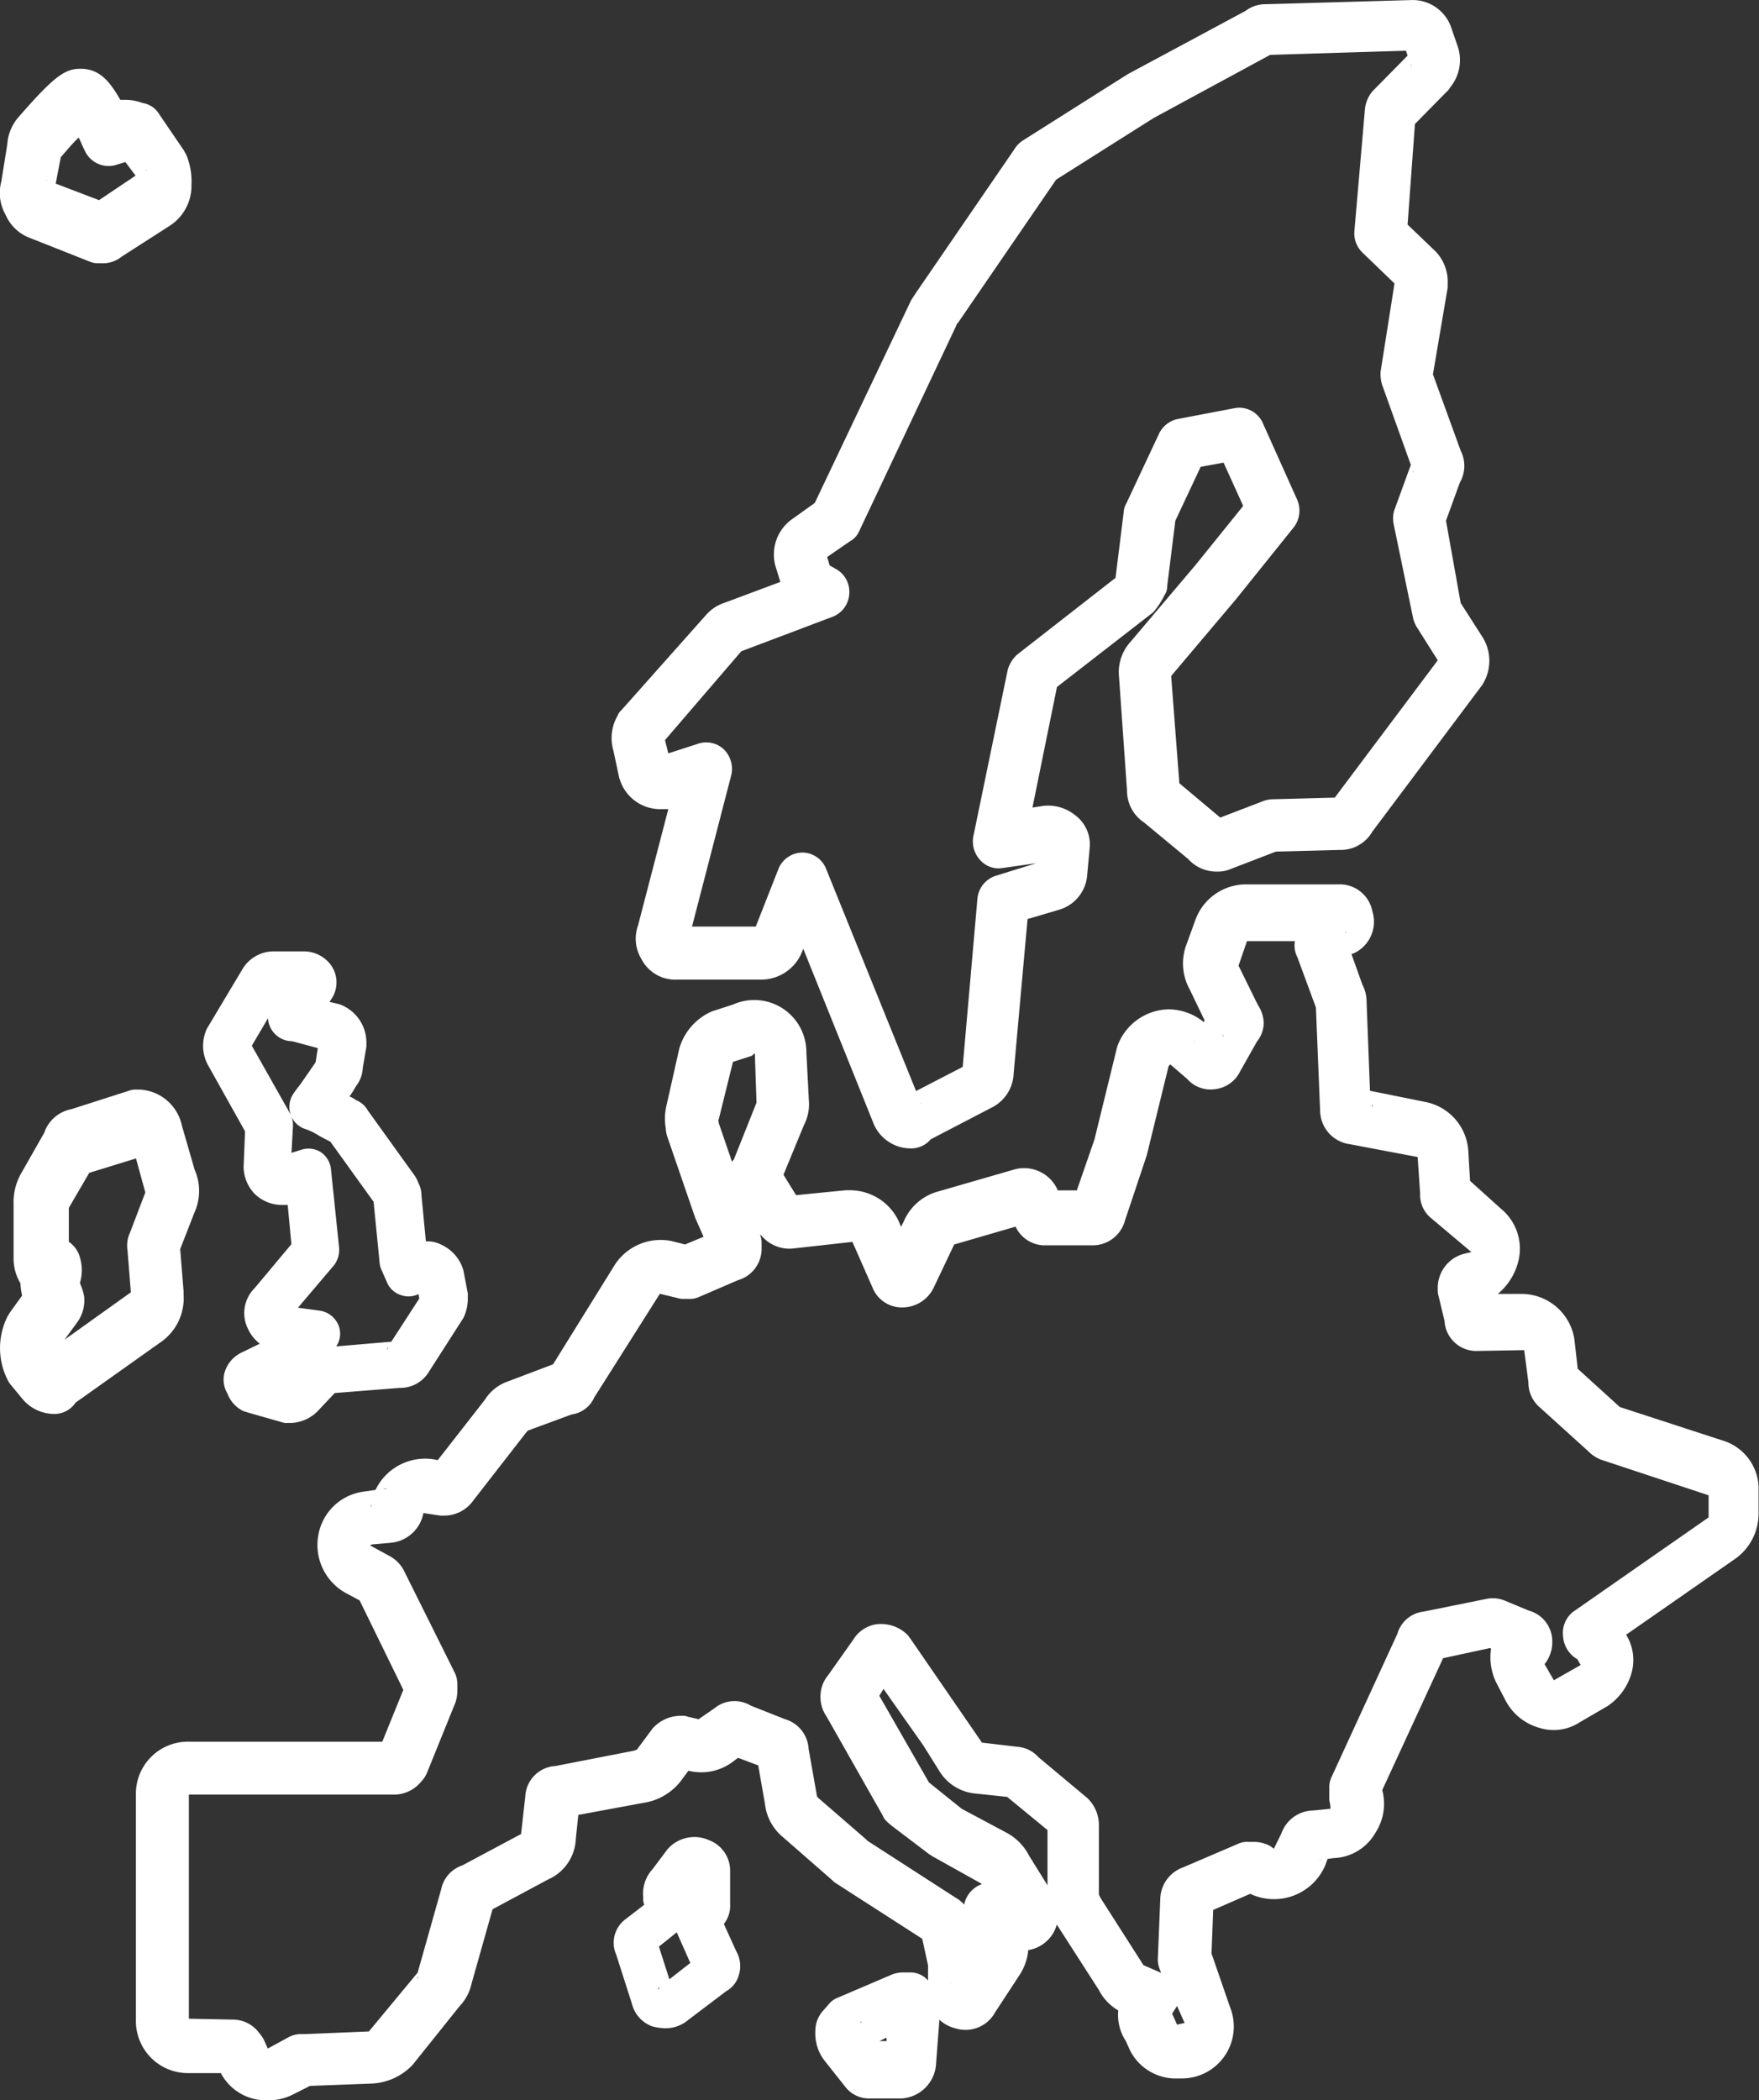 <svg xmlns="http://www.w3.org/2000/svg" width="35.875" height="42.827" viewBox="0 0 35.875 42.827">
  <rect x="0" y="0" width="35.875" height="42.827" fill="#333333" stroke="none"/>
  <g id="Group_5418" data-name="Group 5418" transform="translate(-1086 -501.031)">
    <g id="Group_5280" data-name="Group 5280" transform="translate(1085.906 531.939)">
      <path id="Path_3007" data-name="Path 3007" d="M4.751,6.894a1.039,1.039,0,0,1-.926-.555H3.173A1.061,1.061,0,0,1,2.093,5.248V.672A1.061,1.061,0,0,1,3.173-.419H7.118l.429-1.057L6.655-3.3l-.292-.156a1.12,1.12,0,0,1-.549-1.178,1.081,1.081,0,0,1,.926-.884l.24-.035a1.113,1.113,0,0,1,.343-.416,1.125,1.125,0,0,1,.84-.208l.086.017.961-1.231A.894.894,0,0,1,9.64-7.75l.961-.364,1.269-2.045a1.117,1.117,0,0,1,1.149-.468l.274.069.377-.156L13.5-11.1l-.566-1.646a.621.621,0,0,1-.034-.173,1.176,1.176,0,0,1,.017-.485l.257-1.144a1.182,1.182,0,0,1,.669-.763l.429-.139a1.064,1.064,0,0,1,.995.069,1.064,1.064,0,0,1,.5.9l.051.988a.917.917,0,0,1-.1.5L15.3-11.979l.257.416,1.012-.1h.1a1.1,1.1,0,0,1,.978.624l.051.121.051-.1a1.07,1.07,0,0,1,.72-.624l1.561-.451a.749.749,0,0,1,.858.416v.017h.395l.36-1.04.446-1.82c0-.017.017-.052.017-.069a1.136,1.136,0,0,1,1.046-.763,1.144,1.144,0,0,1,.72.26l.017-.035-.309-.641a1.092,1.092,0,0,1-.069-.884l.189-.52a1.1,1.1,0,0,1,1.012-.728h1.9a.678.678,0,0,1,.7.555.709.709,0,0,1-.377.849l-.051.017.223.624a.751.751,0,0,1,.086.364l.069,1.8,1.115.225a1.086,1.086,0,0,1,.892,1.04l.034.572.635.572a1.054,1.054,0,0,1,.343,1.092,1.26,1.26,0,0,1-.412.641h.48a1.091,1.091,0,0,1,1.081.919l.069.607.858.78,2.075.676a1.033,1.033,0,0,1,.755.936v.555a1.129,1.129,0,0,1-.463.919L32.486-2.6a.98.98,0,0,1,.1.815,1.206,1.206,0,0,1-.48.641l-.566.329A.969.969,0,0,1,30.72-.7a1.117,1.117,0,0,1-.7-.572l-.189-.364a1.174,1.174,0,0,1-.1-.676l-.017-.017-.961.208L27.512.568a1.078,1.078,0,0,1-.137.867,1.021,1.021,0,0,1-.858.52l-.12.017-.051.139a1.136,1.136,0,0,1-1.527.572l-.755.329L24.03,3.9l.377,1.092a1.059,1.059,0,0,1-.961,1.456h-.1a1.046,1.046,0,0,1-.978-.572l-.086-.191a.972.972,0,0,1-.154-.624,1.017,1.017,0,0,1-.395-.416l-.858-1.334a.724.724,0,0,1-.583.52,1.1,1.1,0,0,1-.172.5l-.5.763a.689.689,0,0,1-.823.329.727.727,0,0,1-.549-.711V4.139L18.13,3.6l-1.75-1.126a.374.374,0,0,1-.086-.069l-1.012-.884a1.025,1.025,0,0,1-.36-.676l-.137-.78L14.374-.09,14.254,0a1.071,1.071,0,0,1-.892.173l-.154.208a1.185,1.185,0,0,1-.617.416c-.017,0-.051.017-.069.017l-1.406.26-.051.485a.945.945,0,0,1-.566.832l-1.132.607L8.937,4.52a.949.949,0,0,1-.24.451l-.961,1.2a1.226,1.226,0,0,1-.823.381L5.643,6.6,5.3,6.773A1.115,1.115,0,0,1,4.751,6.894ZM4.082,5.248a.662.662,0,0,1,.515.26.959.959,0,0,1,.1.139l.086.191.446-.243a.543.543,0,0,1,.24-.052h.086L6.844,5.49l.995-1.2.48-1.7a.646.646,0,0,1,.429-.485l1.2-.641.086-.763a.653.653,0,0,1,.617-.624l1.6-.312c.034-.017.069-.017.069-.035l.309-.416a.772.772,0,0,1,.617-.26.216.216,0,0,1,.1.017l.223.052.326-.225a.642.642,0,0,1,.738-.052l.7.277a.669.669,0,0,1,.48.607l.172.971.034.035.961.832.034.035,1.8,1.161a.672.672,0,0,1,.172.139.54.54,0,0,1,.1-.225.561.561,0,0,1,.257-.191l-.017-.017-.961-.537c-.034-.017-.051-.035-.086-.052L17.513,1.3c-.017-.017-.086-.069-.1-.087a.311.311,0,0,1-.086-.121L16.175-.939a.679.679,0,0,1-.12-.4.67.67,0,0,1,.154-.433l.515-.728a.669.669,0,0,1,.463-.312.765.765,0,0,1,.652.225c.017.017.034.052.051.069L19.348-.4l.738.087a.633.633,0,0,1,.412.208l.995.832a.758.758,0,0,1,.24.555V2.7l.034.069.875,1.369.36.156h0l-.034-.087a.622.622,0,0,1-.034-.173l.051-1.248a.7.7,0,0,1,.463-.641l1.132-.485a.431.431,0,0,1,.206-.035h.137a.694.694,0,0,1,.309.087l.069.052.154-.312a.7.7,0,0,1,.652-.468L26.449.95c.017-.017,0-.052,0-.1a.386.386,0,0,1-.017-.139V.516a.484.484,0,0,1,.051-.225L27.821-2.62a.63.63,0,0,1,.532-.451l1.286-.26A.645.645,0,0,1,30-3.3l.5.208a.649.649,0,0,1,.48.624A.722.722,0,0,1,30.823-2l.189.329.549-.312c-.017-.017-.017-.035-.034-.052L31.492-2.1a.58.58,0,0,1-.292-.468.549.549,0,0,1,.206-.5l2.762-1.924v-.451l-2.2-.728a.749.749,0,0,1-.257-.173l-.995-.9a.66.66,0,0,1-.223-.5l-.086-.659-.961.017A.648.648,0,0,1,28.782-9l-.12-.5a.385.385,0,0,1-.017-.139.718.718,0,0,1,.532-.728l.154-.035-.823-.693a.607.607,0,0,1-.223-.5l-.051-.745-1.372-.26a.7.7,0,0,1-.617-.676l-.086-2.114-.377-1.023a.519.519,0,0,1-.051-.329h-.978l-.172.5.394.8a.707.707,0,0,1,.12.364.61.61,0,0,1-.137.381l-.343.607a.65.65,0,0,1-.5.364.639.639,0,0,1-.583-.208l-.343-.295-.034.035-.446,1.82-.446,1.334a.681.681,0,0,1-.669.5h-.943a.657.657,0,0,1-.617-.381l-1.252.364-.412.867a.709.709,0,0,1-.635.416.643.643,0,0,1-.617-.4l-.412-.936-1.252.139h-.017a.751.751,0,0,1-.566-.243l-.051-.052a.518.518,0,0,1,.034.173v.139a.665.665,0,0,1-.48.624l-.806.347a.431.431,0,0,1-.206.035h-.086a.374.374,0,0,1-.137-.017l-.36-.087L11.441-7.438a.592.592,0,0,1-.463.347l-.892.329a.017.017,0,0,1-.017.017L8.937-5.289a.723.723,0,0,1-.566.26H8.3l-.343-.052a.748.748,0,0,1-.669.607L6.9-4.44a.06.06,0,0,1-.034.017l.412.225a.707.707,0,0,1,.274.277l1.046,2.1a.558.558,0,0,1,.051.243v.139a.879.879,0,0,1-.034.208L8.027.222A.623.623,0,0,1,7.907.4a.719.719,0,0,1-.515.26H3.173V5.23ZM23.327,4.97l-.1.156.1.225.154-.035Zm-4.6-.485c-.017.017-.017.035-.034.052ZM7.839,4.347v.069C7.822,4.4,7.839,4.381,7.839,4.347Zm.017-.087Zm15.8-1.109Zm.446-.416v0ZM9.417,2.683ZM18.936.95l.909.485a1.1,1.1,0,0,1,.463.468l.377.607V1.383L19.862.707,19.211.638h0A.964.964,0,0,1,18.473.17l-.326-.52-.806-1.144-.086.139L18.267.412Zm7.341,1.04-.069.017C26.226,2.007,26.243,1.99,26.277,1.99Zm.274-.451Zm-16.6-.052ZM26.466.88ZM11.132.724v0ZM19.948.707c.034,0,.051.017.086.017ZM19.777.638ZM19.262-.471h0Zm9.176-1.594Zm1.9-.035ZM28.9-2.516ZM6.9-5.289c0,.035-.017.069-.017.121v-.069A.064.064,0,0,0,6.9-5.289ZM34.2-5.5ZM7.221-5.584a.153.153,0,0,0-.086.017l.086-.017Zm26.912-.035ZM10.051-6.763Zm.069-.087Zm.292-.832Zm18.85-1.646ZM14.2-10.922Zm15.145-.78v0ZM13.979-13.036l.274.8c0-.017.017-.035.034-.052l.463-1.161-.034-1.005c-.034.017-.034.035-.069.052l-.377.121-.292,1.179h0C13.962-13.106,13.979-13.071,13.979-13.036ZM27.307-13.4v.035C27.324-13.383,27.324-13.4,27.307-13.4Zm-.394-.364Zm-3.225-.953c0,.017-.017.017-.017.035Zm.566-.1.017.017C24.271-14.821,24.271-14.821,24.253-14.821Zm1.9-.607Zm.206-.884Zm.394-.624.034.069C26.775-16.884,26.775-16.9,26.758-16.936Z" transform="translate(0.773 5.025)" fill="#fff" fill-rule="evenodd"/>
      <path id="Path_3008" data-name="Path 3008" d="M13.85.67H13.2a.608.608,0,0,1-.489-.222l-.44-.555A.907.907,0,0,1,12.088-.7a.615.615,0,0,1,.147-.407l.13-.148a.42.42,0,0,1,.179-.129l1.125-.481A.752.752,0,0,1,13.85-1.9h.179a.477.477,0,0,1,.359.166,1,1,0,0,1,.245.61L14.551-.051A.751.751,0,0,1,13.85.67Zm-.343-.85v0ZM13.393-.5h.147V-.569ZM13-.9l.033.037A.038.038,0,0,0,13-.9Z" transform="translate(4.635 11.211)" fill="#fff" fill-rule="evenodd"/>
      <path id="Path_3009" data-name="Path 3009" d="M10.152.006A1.1,1.1,0,0,1,9.9-.035a.661.661,0,0,1-.405-.458l-.32-1A.6.6,0,0,1,9.342-2.2l.405-.312a.3.3,0,0,1-.021-.146.74.74,0,0,1,.192-.582l.3-.4a.727.727,0,0,1,.853-.187.664.664,0,0,1,.427.6v.707a.591.591,0,0,1-.128.4l.256.562a.608.608,0,0,1,.043.5.534.534,0,0,1-.256.312l-.768.582A.715.715,0,0,1,10.152.006Zm-.085-.832a.045.045,0,0,0-.043.042Zm-.021-.832.213.666.427-.333-.277-.624Zm.725.5ZM10-1.824l.021.062C10.024-1.782,10-1.8,10-1.824Z" transform="translate(3.487 10.443)" fill="#fff" fill-rule="evenodd"/>
      <path id="Path_3010" data-name="Path 3010" d="M4.882-7.3H4.807a.289.289,0,0,1-.12-.015l-.7-.2c-.03-.015-.06-.015-.09-.03A.64.64,0,0,1,3.578-7.9a.543.543,0,0,1-.045-.47.651.651,0,0,1,.33-.364l.375-.182a.8.8,0,0,1-.24-.3.717.717,0,0,1,.135-.834l.749-.895-.075-.8H4.672a.8.8,0,0,1-.54-.227.814.814,0,0,1-.225-.546l.03-.728-.764-1.365a.829.829,0,0,1-.015-.728l.734-1.228a.744.744,0,0,1,.645-.349h.6a.688.688,0,0,1,.495.212.606.606,0,0,1,.045.789l-.015.03.195.046a.829.829,0,0,1,.555.789v.076l-.075.44a.644.644,0,0,1-.135.364c-.045.076-.09.152-.135.212a.605.605,0,0,1,.135.076.477.477,0,0,1,.24.212L7.4-12.338a.712.712,0,0,1,.075.152.521.521,0,0,1,.06.243l.09.94a.623.623,0,0,1,.33.076.822.822,0,0,1,.435.516l.09.47v.091a.9.9,0,0,1-.09.409l-.7,1.092a.68.68,0,0,1-.6.334L5.766-7.91l-.315.334A.807.807,0,0,1,4.882-7.3ZM6.86-8.85a.079.079,0,0,0-.03.061Zm-1.844-.8.45.061a.49.49,0,0,1,.39.334.461.461,0,0,1-.06.394L6.92-8.957l.57-.88-.015-.091a.462.462,0,0,1-.375.015.455.455,0,0,1-.27-.258l-.12-.273a.448.448,0,0,1-.03-.136l-.12-1.213v-.015l-.884-1.228c-.09-.045-.18-.091-.255-.136a1.2,1.2,0,0,0-.255-.121.463.463,0,0,1-.3-.3.477.477,0,0,1,.06-.425q.045-.068.135-.182.112-.159.315-.455l.045-.288L4.9-15.083a.5.5,0,0,1-.435-.258.5.5,0,0,1-.06-.212l-.33.561.779,1.38a.5.5,0,0,1,.06.258l-.03.546.195-.061a.475.475,0,0,1,.4.045.478.478,0,0,1,.21.349l.165,1.592a.522.522,0,0,1-.1.364Zm1.994.713h0Zm-2.188-.47Zm1.124-3.533Z" transform="translate(1.155 5.407)" fill="#fff" fill-rule="evenodd"/>
      <path id="Path_3011" data-name="Path 3011" d="M1.168-8.269a.851.851,0,0,1-.624-.315L.319-8.857A.454.454,0,0,1,.25-8.962a1.437,1.437,0,0,1,0-1.3c.017-.021.035-.063.052-.084l.243-.336a1.505,1.505,0,0,1-.035-.252.98.98,0,0,1-.139-.5v-1.113a1.182,1.182,0,0,1,.156-.63L.995-14a.728.728,0,0,1,.555-.483l1.179-.378a.319.319,0,0,1,.139-.021h.087a.927.927,0,0,1,.849.735l.26.9a1.063,1.063,0,0,1,0,.861l-.295.756.069.861v.063a1.09,1.09,0,0,1-.485.987L1.636-8.5A.522.522,0,0,1,1.168-8.269ZM.96-9.467Zm.763-1.471a1.2,1.2,0,0,1,.087.273.761.761,0,0,1-.139.525l-.26.357,1.352-.966-.069-.861a.619.619,0,0,1,.052-.357l.312-.819-.191-.693-.953.294-.416.714v.693a.555.555,0,0,1,.225.315A.9.9,0,0,1,1.723-10.937ZM3.2-12.45Zm-.1-.483Z" transform="translate(0 6.192)" fill="#fff" fill-rule="evenodd"/>
      <path id="Path_3012" data-name="Path 3012" d="M15.187-7.491a.823.823,0,0,1-.768-.543L13-11.561l-.05.119a.9.9,0,0,1-.8.509H10.43a.777.777,0,0,1-.734-.424.8.8,0,0,1-.067-.678l.618-2.374H10.08A.863.863,0,0,1,9.262-15c0-.017-.017-.034-.017-.051L9.128-15.6a.913.913,0,0,1,.083-.712.3.3,0,0,1,.083-.119l1.719-1.933a.852.852,0,0,1,.384-.254l1.135-.424-.083-.271a.883.883,0,0,1,.334-1.017l.451-.322L15.2-24.787l.1-.153,2-2.917a.58.58,0,0,1,.2-.2l2.12-1.34,2.4-1.289a.663.663,0,0,1,.417-.136l2.971-.085h0a.833.833,0,0,1,.818.594l.117.339a.872.872,0,0,1-.15.848.3.3,0,0,1-.067.085l-.651.661-.15,2.052.567.543a.887.887,0,0,1,.25.661v.085l-.3,1.764.567,1.56a.68.68,0,0,1-.017.644l-.284.78.3,1.679.434.678a.908.908,0,0,1,0,1l-2.236,2.984a.747.747,0,0,1-.668.373l-1.3.034-.968.373a.7.7,0,0,1-.184.034h-.083a.773.773,0,0,1-.551-.254l-.9-.746a.779.779,0,0,1-.35-.661l-.167-2.374a.921.921,0,0,1,.234-.644l1.335-1.577.968-1.2-.4-.882-.467.085-.517,1.1-.167,1.34a.29.29,0,0,1-.05.17,1.632,1.632,0,0,1-.234.356L18.174-16.9l-.5,2.459.217-.034a.876.876,0,0,1,.651.187.741.741,0,0,1,.3.661l-.05.543a.8.8,0,0,1-.584.729l-.634.187-.284,3.154a.809.809,0,0,1-.467.7L15.6-7.677A.525.525,0,0,1,15.187-7.491Zm.217-.933v.017C15.42-8.407,15.4-8.424,15.4-8.424Zm-2.42-5.1a.524.524,0,0,1,.484.339L15.3-8.661l.951-.492.3-3.425a.541.541,0,0,1,.384-.475l.818-.254-.7.1a.5.5,0,0,1-.451-.17.556.556,0,0,1-.134-.475l.7-3.391a.657.657,0,0,1,.2-.322l2-1.56h0l.167-1.34a.384.384,0,0,1,.05-.17l.668-1.424a.545.545,0,0,1,.384-.305l1.152-.22a.525.525,0,0,1,.584.305l.7,1.56a.56.56,0,0,1-.067.56l-1.185,1.475-1.318,1.56.167,2.187.834.7.884-.339a.585.585,0,0,1,.167-.034l1.285-.034,2.1-2.8-.417-.661a.632.632,0,0,1-.083-.187l-.4-1.933a.565.565,0,0,1,.017-.288l.334-.916-.584-1.628a.758.758,0,0,1-.033-.271l.284-1.8-.651-.627a.545.545,0,0,1-.167-.441l.217-2.51a.688.688,0,0,1,.15-.339l.718-.729-.033-.1-2.77.085L20.143-28.5l-1.986,1.255-2,2.917c-.017.017-.033.034-.033.051l-1.986,4.205a.429.429,0,0,1-.184.2l-.467.322.05.17.117.068a.53.53,0,0,1,.284.509.532.532,0,0,1-.35.475l-1.852.7L10.18-15.817l.067.271.617-.2a.523.523,0,0,1,.517.119.559.559,0,0,1,.15.526l-.8,3.086h1.3l.467-1.187a.534.534,0,0,1,.484-.322Zm3.271,4.477v0Zm.1-.17ZM10.6-11.628Zm7.143-1.492v0Zm3.805-1.034Zm2.387-.492Zm-3.288-.187v0ZM10.113-15.986Zm10.33-1.085Zm5.524-.271Zm-14.436-.2Zm0,0Zm1.852-1.882Zm12.049-1.882c0,.017,0,.017.017.034Zm-.017-.17Zm-7.143-6.071Zm7.11-2.069a.29.29,0,0,0,.033.085Zm-2.921-.119Zm.234-.119Zm2.553-.1Z" transform="translate(3.477)" fill="#fff" fill-rule="evenodd"/>
      <path id="Path_3013" data-name="Path 3013" d="M2.166-25.932H2.08a.458.458,0,0,1-.173-.04l-1.2-.475a.876.876,0,0,1-.5-.475A.9.9,0,0,1,.121-27.6l.121-.753a.938.938,0,0,1,.243-.574c.693-.792.919-.971,1.248-.971.381,0,.589.238.815.634h.139A1.019,1.019,0,0,1,3-29.2H3a.485.485,0,0,1,.347.238l.5.733c.017.04.035.059.052.1a1.408,1.408,0,0,1,.1.594.969.969,0,0,1-.433.832l-.988.634A.608.608,0,0,1,2.166-25.932Zm0-.931v0Zm0-.317Zm-.936-.376.884.337.745-.5-.208-.277-.191.059a.533.533,0,0,1-.641-.3c-.052-.1-.087-.2-.121-.257-.087.079-.208.218-.364.4Zm1.716-.02v0Zm-1.924-.059.035.02A.059.059,0,0,1,1.023-27.635Zm2.062-.2a.018.018,0,0,0-.017.02Zm-.139-1.386Z" transform="translate(0 0.392)" fill="#fff" fill-rule="evenodd"/>
    </g>
  </g>
</svg>
